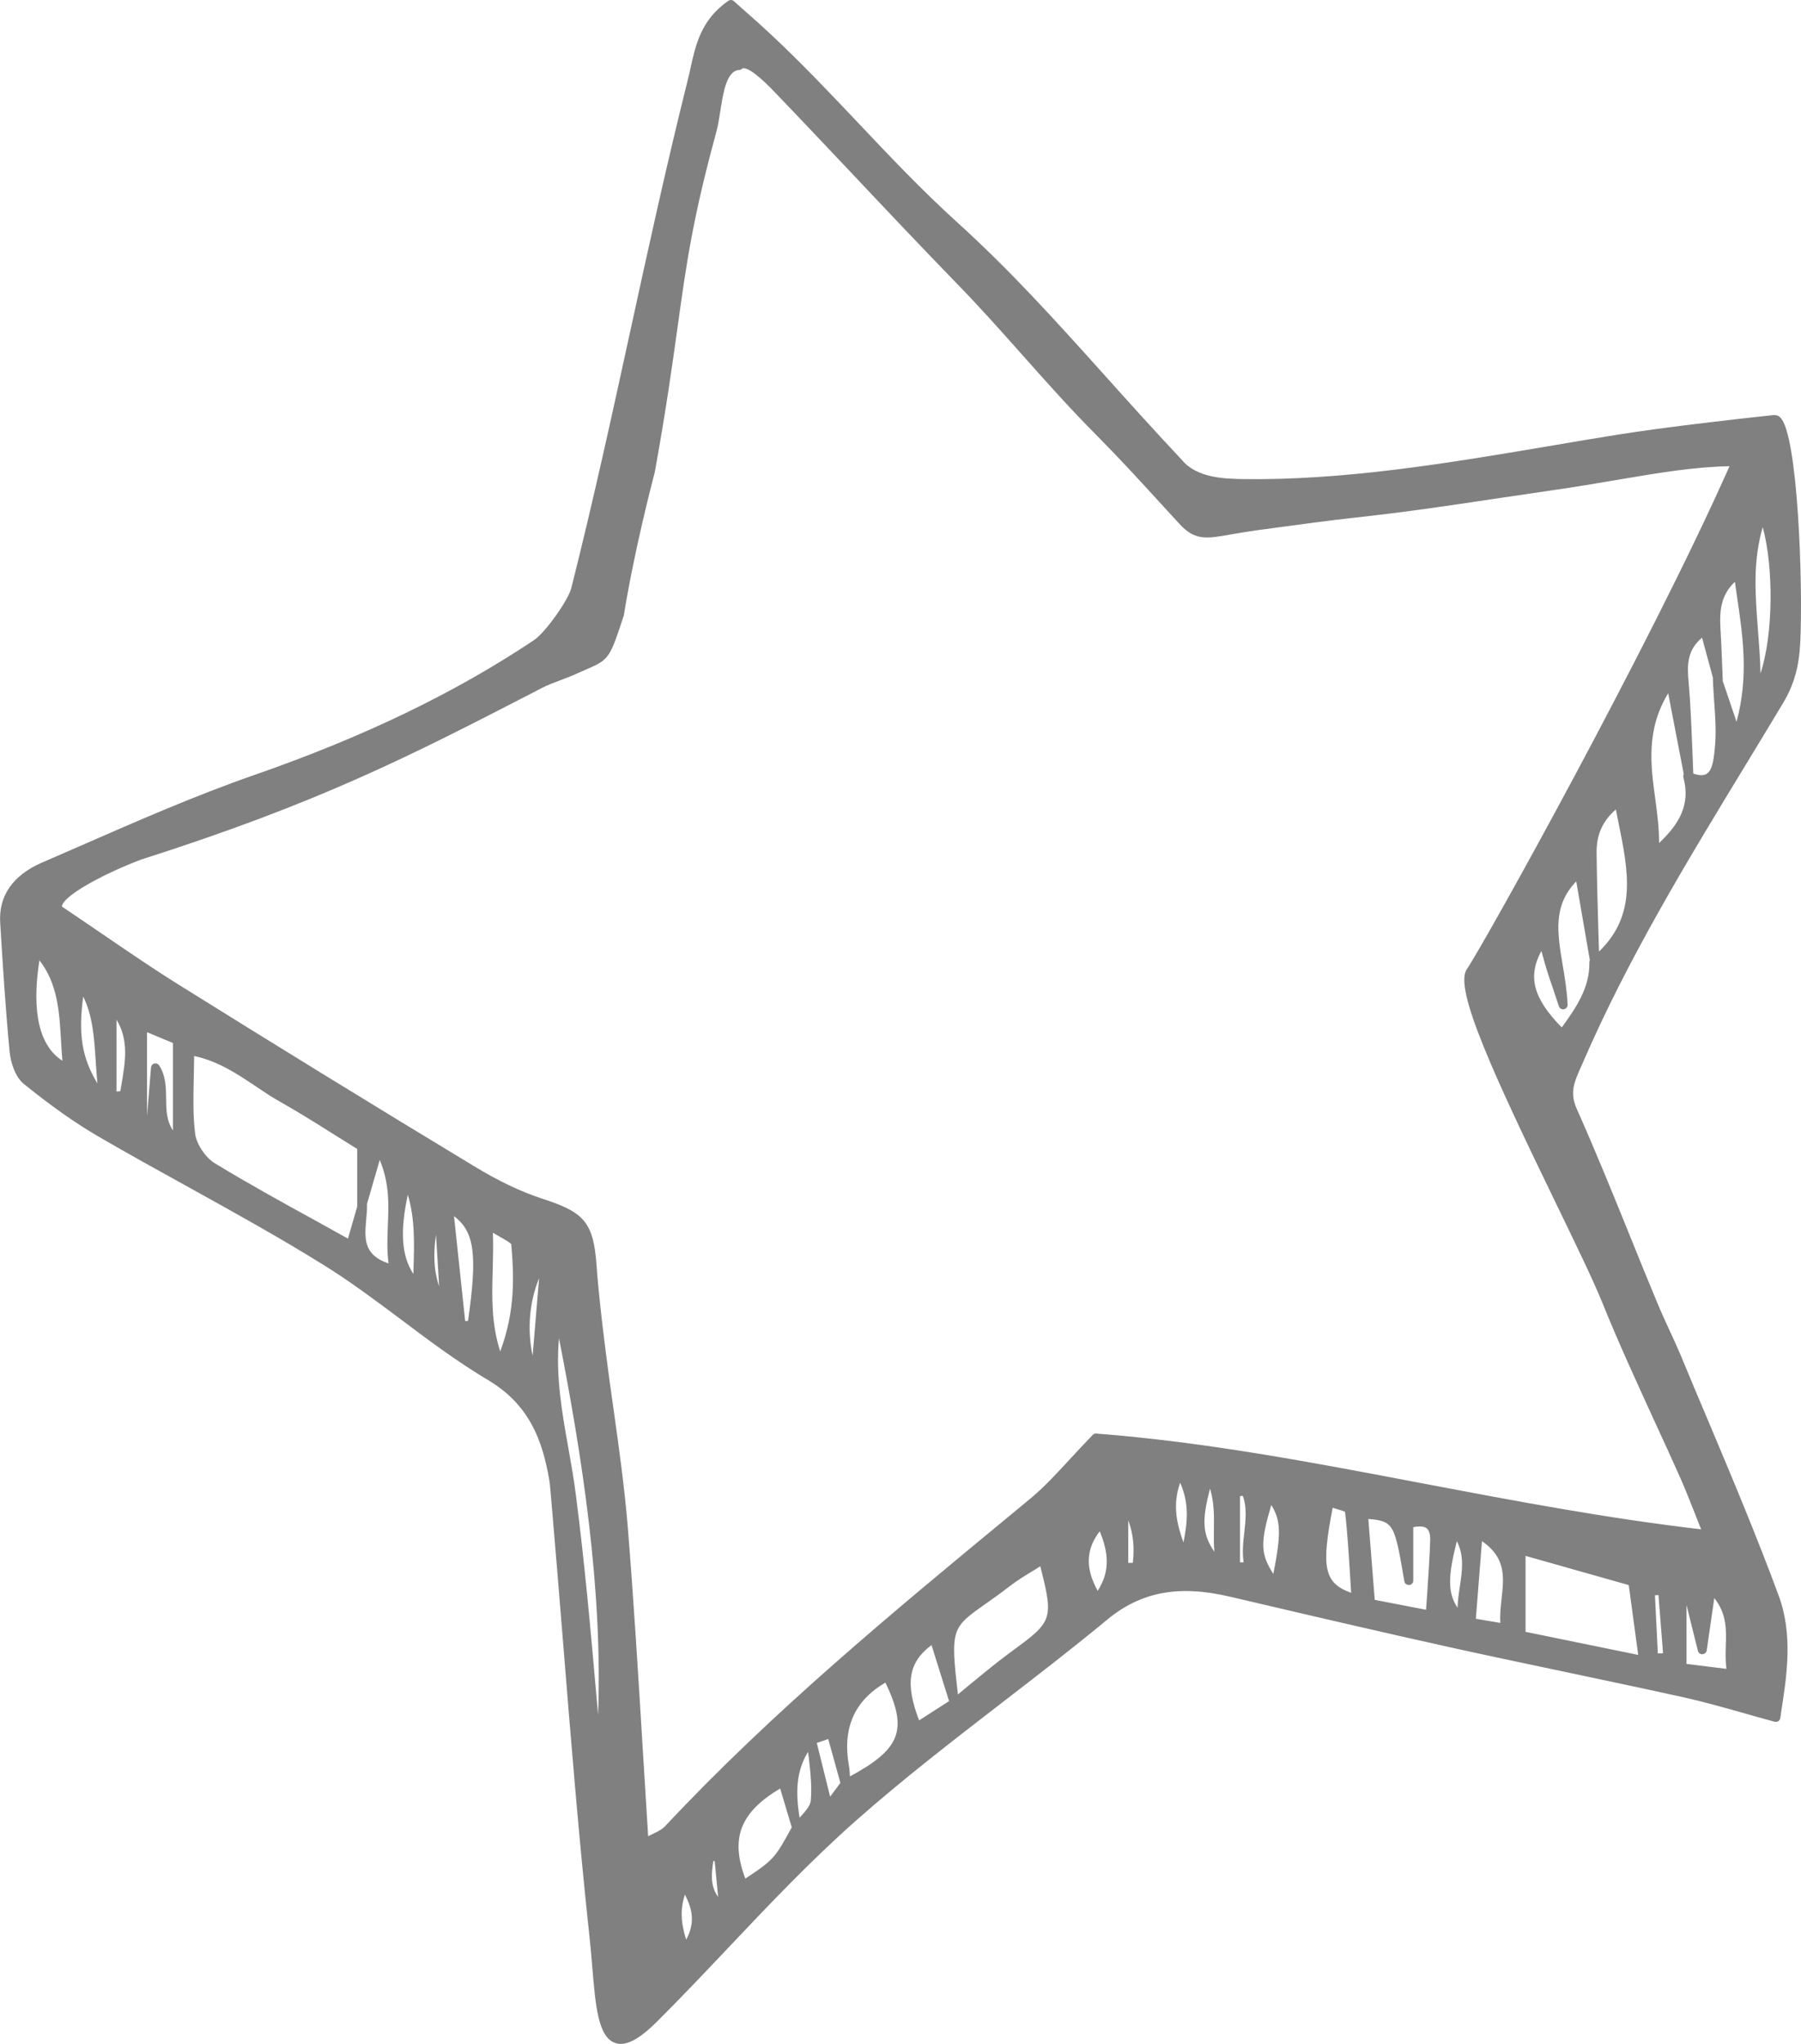 <?xml version="1.0" encoding="utf-8"?>
<!-- Generator: Adobe Illustrator 16.0.0, SVG Export Plug-In . SVG Version: 6.00 Build 0)  -->
<!DOCTYPE svg PUBLIC "-//W3C//DTD SVG 1.1//EN" "http://www.w3.org/Graphics/SVG/1.1/DTD/svg11.dtd">
<svg version="1.1" id="Layer_1" xmlns="http://www.w3.org/2000/svg" xmlns:xlink="http://www.w3.org/1999/xlink" x="0px" y="0px"
	 width="20.001px" height="22.688px" viewBox="0 0 20.001 22.688" enable-background="new 0 0 20.001 22.688" xml:space="preserve">
<path fill="#808080" d="M17.577,11.799c0.496-1.148,1.154-2.231,1.791-3.278c0.146-0.24,0.292-0.48,0.437-0.722
	C19.923,7.6,19.98,7.4,19.993,7.129c0.031-0.63-0.025-2.309-0.223-2.496c-0.026-0.025-0.053-0.026-0.07-0.026
	c-0.532,0.056-1.263,0.143-1.716,0.215c-0.271,0.043-0.544,0.089-0.818,0.136c-1.106,0.187-2.25,0.376-3.363,0.36
	c-0.204-0.004-0.511-0.011-0.678-0.213c-0.317-0.338-0.597-0.649-0.867-0.95c-0.554-0.616-1.032-1.147-1.635-1.694
	c-0.386-0.35-0.741-0.725-1.085-1.089c-0.31-0.327-0.631-0.667-0.976-0.989c-0.097-0.091-0.197-0.18-0.296-0.267L8.15,0.013
	C8.133-0.003,8.108-0.004,8.089,0.009C7.788,0.215,7.726,0.497,7.671,0.745C7.662,0.788,7.653,0.83,7.642,0.871
	C7.4,1.839,7.196,2.774,6.999,3.678c-0.2,0.918-0.407,1.867-0.654,2.848C6.31,6.665,6.055,7.022,5.931,7.105
	C5.058,7.689,4.043,8.179,2.829,8.601C2.17,8.83,1.518,9.116,0.887,9.392C0.746,9.454,0.604,9.516,0.462,9.577
	c-0.319,0.139-0.478,0.368-0.46,0.663c0.028,0.464,0.059,0.957,0.105,1.437c0.012,0.115,0.06,0.277,0.159,0.356
	c0.307,0.248,0.571,0.434,0.831,0.585c0.323,0.188,0.655,0.371,0.977,0.549c0.502,0.278,1.022,0.565,1.517,0.873
	c0.299,0.185,0.588,0.402,0.868,0.611c0.308,0.232,0.627,0.47,0.964,0.67c0.469,0.28,0.601,0.687,0.673,1.085
	c0.01,0.054,0.015,0.109,0.019,0.164l0.004,0.044c0.046,0.534,0.09,1.068,0.133,1.603c0.087,1.078,0.177,2.193,0.295,3.287
	c0.012,0.109,0.021,0.218,0.03,0.324c0.036,0.435,0.065,0.78,0.251,0.848c0.021,0.008,0.043,0.012,0.066,0.012
	c0.105,0,0.236-0.081,0.404-0.249c0.266-0.265,0.529-0.543,0.783-0.811c0.455-0.481,0.926-0.978,1.428-1.421
	c0.517-0.457,1.075-0.887,1.614-1.303c0.388-0.299,0.79-0.608,1.174-0.926c0.373-0.308,0.791-0.387,1.354-0.256l0.343,0.08
	c0.687,0.161,1.398,0.326,2.098,0.481c0.434,0.096,0.869,0.187,1.304,0.279c0.434,0.092,0.868,0.183,1.302,0.279
	c0.213,0.047,0.428,0.108,0.656,0.172c0.112,0.033,0.23,0.065,0.354,0.099c0.014,0.003,0.029,0.002,0.041-0.006
	c0.011-0.008,0.02-0.02,0.022-0.035l0.009-0.063c0.063-0.404,0.134-0.86-0.026-1.293c-0.243-0.66-0.521-1.319-0.789-1.956
	c-0.1-0.235-0.199-0.47-0.296-0.706c-0.042-0.1-0.087-0.198-0.133-0.296c-0.044-0.096-0.088-0.191-0.128-0.288
	C18.31,14.235,18.215,14,18.12,13.765c-0.195-0.481-0.396-0.978-0.611-1.46c-0.079-0.178-0.024-0.3,0.045-0.454L17.577,11.799z
	 M16.213,17.607c-0.012,0.078-0.024,0.158-0.026,0.24c-0.111-0.168-0.108-0.345-0.008-0.74
	C16.263,17.272,16.238,17.436,16.213,17.607 M16.39,17.969l0.068-0.862c0.268,0.186,0.244,0.397,0.218,0.639
	c-0.01,0.088-0.02,0.179-0.014,0.269C16.56,17.998,16.475,17.984,16.39,17.969 M18.193,18.37l-1.251-0.256v-0.843l1.146,0.324
	L18.193,18.37z M18.469,18.352c-0.019,0.001-0.038,0.001-0.058,0.002l-0.032-0.645l0.039-0.003L18.469,18.352z M14.141,17.471
	c-0.145-0.224-0.145-0.349-0.023-0.765C14.222,16.873,14.232,17.016,14.141,17.471 M13.771,17.343v-0.736
	c0.011-0.001,0.021-0.001,0.031-0.002c0.047,0.128,0.032,0.262,0.017,0.403c-0.013,0.109-0.025,0.222-0.008,0.335H13.771z
	 M13.486,17.225c-0.134-0.195-0.14-0.349-0.048-0.701c0.047,0.159,0.045,0.302,0.043,0.453C13.48,17.058,13.479,17.14,13.486,17.225
	 M13.143,17.122c-0.073-0.205-0.125-0.409-0.037-0.664C13.212,16.697,13.185,16.907,13.143,17.122 M12.581,17.348l-0.051,0.001
	v-0.473C12.592,17.045,12.597,17.193,12.581,17.348 M7.975,21.057c-0.087-0.121-0.076-0.253-0.053-0.399l0.015,0.002L7.975,21.057z
	 M7.62,21.531c-0.061-0.192-0.066-0.348-0.013-0.5C7.682,21.181,7.728,21.335,7.62,21.531 M18.729,17.815l0.127,0.51
	c0.006,0.023,0.026,0.038,0.048,0.038c0.028-0.004,0.046-0.019,0.05-0.043l0.084-0.581c0.138,0.175,0.133,0.346,0.128,0.526
	c-0.003,0.084-0.005,0.171,0.007,0.26l-0.444-0.055V17.815z M12.19,17.659c-0.139-0.253-0.131-0.461,0.023-0.661
	C12.309,17.231,12.333,17.439,12.19,17.659 M9.004,19.987c-0.005,0.06-0.065,0.125-0.122,0.188c0,0.001-0.001,0.002-0.002,0.002
	c-0.046-0.278-0.039-0.517,0.094-0.731c0.003,0.021,0.005,0.043,0.008,0.065C9,19.668,9.018,19.832,9.004,19.987 M8.664,19.853
	l0.129,0.431c-0.183,0.336-0.202,0.363-0.516,0.569C8.108,20.405,8.22,20.118,8.664,19.853 M9.333,19.791l-0.114,0.153
	c-0.055-0.22-0.102-0.409-0.148-0.597l0.127-0.043L9.333,19.791z M9.833,18.677c0.251,0.523,0.172,0.736-0.394,1.042
	c-0.002-0.039-0.004-0.078-0.011-0.117C9.354,19.184,9.486,18.881,9.833,18.677 M6.642,19.036c-0.005-0.056-0.01-0.112-0.015-0.17
	c-0.061-0.699-0.131-1.494-0.232-2.275c-0.022-0.174-0.053-0.349-0.083-0.517c-0.071-0.397-0.143-0.806-0.104-1.218
	C6.466,16.171,6.694,17.639,6.642,19.036 M17.118,10.556c0.02,0.073,0.039,0.141,0.059,0.208c0.019,0.062,0.04,0.123,0.072,0.216
	l0.063,0.19c0.008,0.023,0.031,0.038,0.056,0.033s0.042-0.026,0.041-0.051c-0.007-0.154-0.031-0.301-0.055-0.442
	c-0.059-0.351-0.11-0.658,0.151-0.926l0.151,0.874c-0.004,0.007-0.005,0.015-0.005,0.023c0.004,0.285-0.145,0.5-0.307,0.724
	C17.029,11.084,16.962,10.841,17.118,10.556 M17.945,8.985c0.009,0.045,0.018,0.09,0.027,0.135c0.112,0.552,0.209,1.034-0.214,1.442
	l-0.007-0.213c-0.008-0.295-0.017-0.589-0.02-0.883C17.729,9.268,17.795,9.116,17.945,8.985 M10.345,18.261l0.195,0.622
	l-0.333,0.214C10.05,18.688,10.088,18.452,10.345,18.261 M10.944,17.804c0.078-0.054,0.17-0.12,0.278-0.203
	c0.08-0.061,0.166-0.114,0.258-0.169c0.024-0.015,0.048-0.03,0.073-0.046c0.152,0.601,0.135,0.613-0.331,0.955l-0.01,0.007
	c-0.154,0.114-0.304,0.238-0.45,0.358c-0.041,0.034-0.083,0.069-0.124,0.103C10.554,18.08,10.568,18.07,10.944,17.804
	 M11.885,16.194c-0.156,0.169-0.291,0.316-0.445,0.443l-0.215,0.178c-1.307,1.078-2.657,2.193-3.839,3.457
	c-0.033,0.035-0.083,0.06-0.146,0.09c-0.013,0.007-0.027,0.014-0.042,0.021c-0.021-0.338-0.042-0.672-0.062-1.003
	c-0.051-0.84-0.1-1.634-0.165-2.439c-0.036-0.433-0.097-0.869-0.156-1.29c-0.032-0.223-0.063-0.446-0.091-0.669
	c-0.042-0.336-0.078-0.64-0.1-0.949c-0.035-0.481-0.154-0.582-0.607-0.729c-0.233-0.076-0.481-0.194-0.757-0.362
	c-1.083-0.654-2.183-1.33-3.271-2.009c-0.283-0.176-0.562-0.367-0.858-0.569c-0.141-0.096-0.287-0.196-0.442-0.3
	c-0.001-0.003-0.001-0.008,0.001-0.014c0.039-0.125,0.488-0.362,0.879-0.509c1.984-0.633,2.982-1.148,4.364-1.86l0.082-0.043
	c0.067-0.035,0.139-0.061,0.214-0.089c0.059-0.023,0.118-0.045,0.175-0.071C6.45,7.457,6.49,7.44,6.524,7.425
	c0.243-0.104,0.252-0.131,0.404-0.594c0.11-0.688,0.305-1.442,0.344-1.591C7.4,4.531,7.467,4.045,7.527,3.616
	c0.096-0.692,0.166-1.192,0.427-2.147C7.973,1.401,7.986,1.32,7.999,1.236c0.033-0.211,0.07-0.451,0.21-0.459
	c0.012,0,0.024-0.006,0.032-0.014C8.244,0.76,8.248,0.757,8.258,0.757c0.092,0.001,0.29,0.207,0.375,0.296l0.008,0.009
	C8.88,1.31,9.157,1.604,9.442,1.905c0.406,0.431,0.827,0.875,1.17,1.228c0.27,0.276,0.511,0.548,0.745,0.811
	c0.259,0.291,0.526,0.592,0.83,0.897c0.243,0.245,0.48,0.503,0.709,0.754l0.201,0.219c0.173,0.189,0.299,0.167,0.575,0.118
	c0.078-0.014,0.169-0.029,0.28-0.045l0.178-0.024c0.289-0.039,0.648-0.088,0.89-0.114c0.609-0.067,1.029-0.13,1.515-0.203
	c0.208-0.031,0.43-0.064,0.686-0.101c0.267-0.038,0.506-0.079,0.737-0.118c0.453-0.077,0.849-0.144,1.249-0.152
	c-0.891,2.009-2.731,5.312-2.919,5.587c-0.145,0.213,0.318,1.206,0.987,2.586c0.226,0.466,0.421,0.868,0.522,1.118
	c0.176,0.436,0.376,0.87,0.568,1.29c0.101,0.219,0.202,0.439,0.3,0.659c0.055,0.126,0.105,0.253,0.163,0.399
	c0.02,0.052,0.041,0.106,0.064,0.162c-1.053-0.122-2.091-0.32-3.095-0.51c-1.247-0.238-2.425-0.461-3.623-0.553
	c-0.015-0.002-0.029,0.005-0.039,0.015C12.045,16.021,11.963,16.11,11.885,16.194 M11.242,18.388L11.242,18.388z M19.576,5.851
	c0.12,0.438,0.12,1.183-0.025,1.626c-0.003-0.167-0.016-0.327-0.028-0.484C19.493,6.603,19.464,6.234,19.576,5.851 M19.125,7.369
	c-0.005-0.135-0.011-0.271-0.019-0.406c-0.011-0.204,0.013-0.363,0.161-0.505c0.007,0.051,0.015,0.103,0.022,0.154
	c0.068,0.46,0.132,0.897-0.004,1.4c-0.053-0.156-0.094-0.278-0.132-0.391l-0.022-0.064c0.001-0.003,0.001-0.006,0.001-0.008
	L19.125,7.369z M18.526,7.695l0.173,0.898c-0.006,0.011-0.007,0.024-0.004,0.036c0.08,0.302-0.045,0.516-0.27,0.729
	c0.001-0.163-0.021-0.328-0.042-0.487C18.331,8.493,18.279,8.103,18.526,7.695 M18.902,7.078l0.121,0.446
	c-0.001,0.004-0.001,0.008-0.001,0.013c0.003,0.08,0.009,0.16,0.014,0.241c0.013,0.178,0.026,0.362,0.007,0.537l-0.002,0.02
	c-0.01,0.091-0.023,0.217-0.09,0.256c-0.033,0.02-0.083,0.018-0.146-0.004c-0.004-0.091-0.008-0.182-0.011-0.272
	c-0.01-0.244-0.019-0.496-0.041-0.744C18.735,7.379,18.736,7.218,18.902,7.078 M0.693,11.775c-0.317-0.204-0.322-0.693-0.255-1.115
	c0.203,0.262,0.221,0.57,0.24,0.894C0.682,11.627,0.687,11.701,0.693,11.775 M1.633,12.389v-0.931
	c0.098,0.041,0.196,0.082,0.288,0.12v0.971c-0.073-0.109-0.075-0.229-0.076-0.355c-0.002-0.124-0.003-0.252-0.077-0.367
	c-0.009-0.015-0.025-0.023-0.042-0.023c-0.004,0-0.007,0-0.011,0.001c-0.021,0.005-0.036,0.023-0.038,0.044L1.633,12.389z
	 M1.349,12.038c-0.005,0.025-0.009,0.05-0.013,0.075l-0.042,0.003v-0.797C1.432,11.546,1.392,11.786,1.349,12.038 M1.082,12.026
	c-0.173-0.284-0.214-0.547-0.158-0.964c0.105,0.212,0.121,0.448,0.139,0.715C1.068,11.858,1.074,11.941,1.082,12.026 M4.592,14.091
	c0,0.018-0.001,0.034-0.001,0.051c-0.132-0.201-0.15-0.472-0.062-0.88C4.609,13.529,4.601,13.804,4.592,14.091 M3.967,13.394
	l-0.103,0.355c-0.119-0.066-0.238-0.132-0.355-0.197c-0.39-0.214-0.758-0.417-1.123-0.639c-0.105-0.064-0.205-0.215-0.219-0.329
	c-0.025-0.203-0.02-0.411-0.015-0.632c0.002-0.075,0.003-0.152,0.004-0.23c0.269,0.058,0.477,0.198,0.679,0.333
	c0.085,0.057,0.173,0.117,0.264,0.168c0.213,0.12,0.423,0.252,0.626,0.38c0.081,0.051,0.162,0.101,0.242,0.151v0.634
	C3.967,13.39,3.967,13.392,3.967,13.394 M4.076,13.363l0.141-0.487c0.109,0.258,0.1,0.498,0.09,0.731
	c-0.005,0.136-0.011,0.277,0.008,0.418c-0.282-0.096-0.266-0.279-0.248-0.489c0.005-0.055,0.01-0.112,0.009-0.167
	C4.076,13.367,4.076,13.365,4.076,13.363 M5.166,14.664L5.042,13.5c0.231,0.174,0.259,0.434,0.156,1.162
	C5.188,14.663,5.177,14.663,5.166,14.664 M4.842,13.706l0.035,0.573C4.813,14.092,4.813,13.901,4.842,13.706 M5.555,15.002
	c-0.1-0.316-0.092-0.605-0.083-0.91c0.003-0.132,0.007-0.268,0.002-0.408c0.028,0.017,0.055,0.032,0.08,0.046
	c0.049,0.028,0.117,0.066,0.124,0.082C5.708,14.166,5.724,14.549,5.555,15.002 M5.987,14.189l-0.072,0.86
	C5.853,14.76,5.879,14.45,5.987,14.189 M15.883,17.098c-0.006,0.181-0.018,0.364-0.031,0.557c-0.005,0.069-0.01,0.14-0.015,0.214
	l-0.57-0.11l-0.071-0.898c0.286,0.024,0.292,0.062,0.4,0.692c0.005,0.026,0.026,0.041,0.054,0.041
	c0.025-0.002,0.045-0.023,0.045-0.049v-0.593c0.069-0.013,0.12-0.01,0.148,0.012S15.885,17.031,15.883,17.098 M14.8,16.737
	c0.012,0.003,0.024,0.007,0.036,0.011c0.031,0.009,0.082,0.023,0.101,0.034c0.028,0.239,0.042,0.479,0.058,0.734l0.01,0.165
	C14.703,17.572,14.671,17.399,14.8,16.737"/>
</svg>
